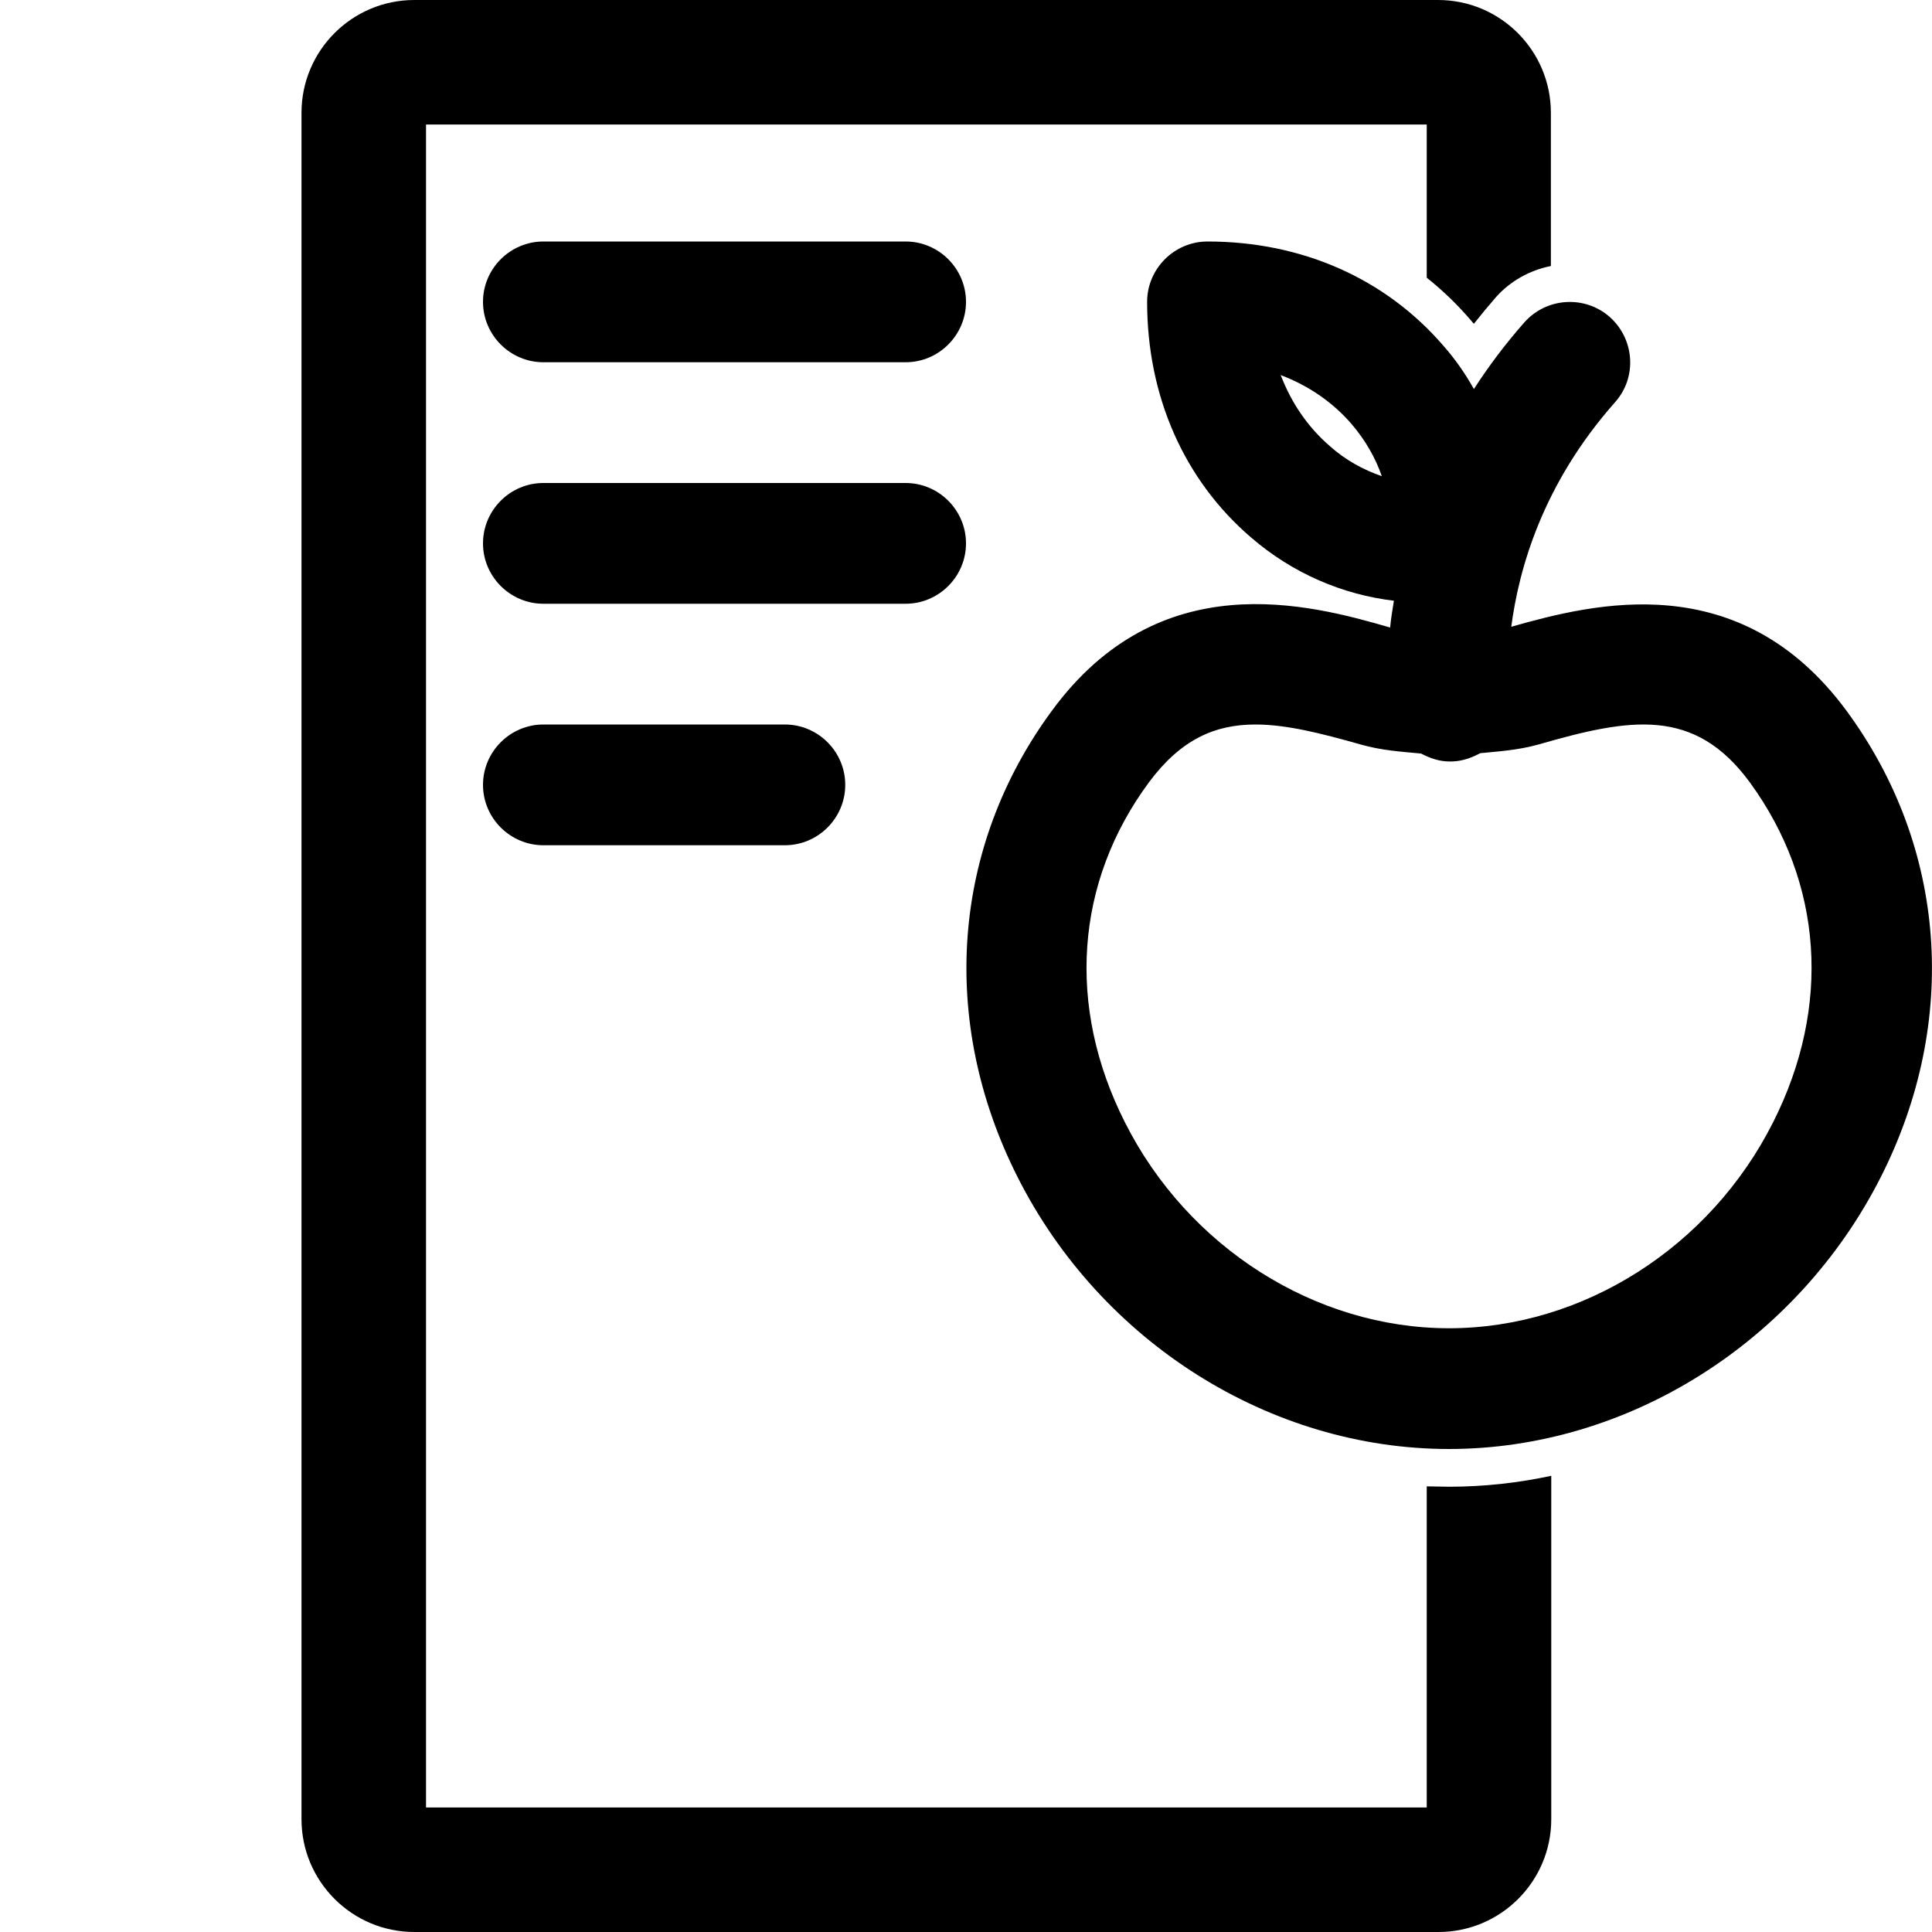 <?xml version="1.0" encoding="utf-8"?>
<!-- Generator: Adobe Illustrator 23.0.6, SVG Export Plug-In . SVG Version: 6.00 Build 0)  -->
<svg version="1.1" id="Capa_1" xmlns="http://www.w3.org/2000/svg" xmlns:xlink="http://www.w3.org/1999/xlink" x="0px" y="0px"
	 viewBox="0 0 512 512" style="enable-background:new 0 0 512 512;" xml:space="preserve">
<g>
	<g>
		<path d="M240,64h-96c-8.8,0-16,7.2-16,16s7.2,16,16,16h96c8.8,0,16-7.2,16-16S248.8,64,240,64z"/>
	</g>
</g>
<g>
	<g>
		<path d="M240,128h-96c-8.8,0-16,7.2-16,16s7.2,16,16,16h96c8.8,0,16-7.2,16-16S248.8,128,240,128z"/>
	</g>
</g>
<g>
	<g>
		<path d="M208,192h-64c-8.8,0-16,7.2-16,16s7.2,16,16,16h64c8.8,0,16-7.2,16-16S216.8,192,208,192z"/>
	</g>
</g>
<path d="M489.3,188.3c-28.3-38.3-66.9-28.4-88.8-22.2c2-15.2,8.2-37.7,27.5-59.5c5.9-6.6,5.2-16.7-1.4-22.6
	c-6.6-5.8-16.7-5.2-22.6,1.4c-5.2,5.9-9.6,11.8-13.4,17.7c-2.3-4.1-5-8-8.2-11.6C367.1,73.8,345,64,320,64c-8.8,0-16,7.2-16,16
	c0,25,9.8,47.2,27.5,62.4c11.1,9.6,24.4,15.2,37.9,16.8c-0.4,2.4-0.8,4.9-1,7.1c-21.7-6.3-61.1-16.8-89.6,22
	c-26.6,36.1-30,82.2-9.2,123.5c22.1,43.9,67,72.2,114.4,72.2s92.3-28.3,114.5-72.2C519.3,270.6,515.9,224.4,489.3,188.3z
	 M352.4,118.2c-5.9-5.1-10.2-11.5-13-18.8c7.4,2.8,13.8,7.2,18.8,13c3.6,4.2,6.3,8.9,8,13.8C361.3,124.5,356.5,121.9,352.4,118.2z
	 M469.9,297.4C453.2,330.6,419.4,352,384,352s-69.2-21.4-85.9-54.6c-15.5-30.7-13.2-63.6,6.4-90.1c8.4-11.3,17.4-15.3,28.2-15.3
	c8.2,0,17.3,2.3,27.9,5.3c5.6,1.6,10.8,1.9,16,2.4c2.3,1.2,4.8,2.1,7.5,2.1c0.6,0,1.3,0,2-0.1c2.3-0.3,4.3-1.1,6.2-2.1
	c5.1-0.5,10-0.8,15.4-2.3c24.3-7,41.3-10,56,10C483.1,233.9,485.4,266.7,469.9,297.4z"/>
<g>
	<path d="M384,394c-2,0-3.9-0.1-5.9-0.1V479H112.9V33h265.2v40.6c4.3,3.4,8.2,7.2,11.8,11.4c0.2,0.3,0.5,0.6,0.7,0.8
		c1.9-2.4,3.8-4.7,5.8-7c3.8-4.3,9-7.2,14.6-8.3V29.9c0-16.5-13.4-29.9-29.9-29.9H109.8C93.3,0,79.9,13.4,79.9,29.9v452.2
		c0,16.5,13.4,29.9,29.9,29.9h271.4c16.5,0,29.9-13.4,29.9-29.9v-91C402.3,393,393.2,394,384,394z"/>
</g>
</svg>
